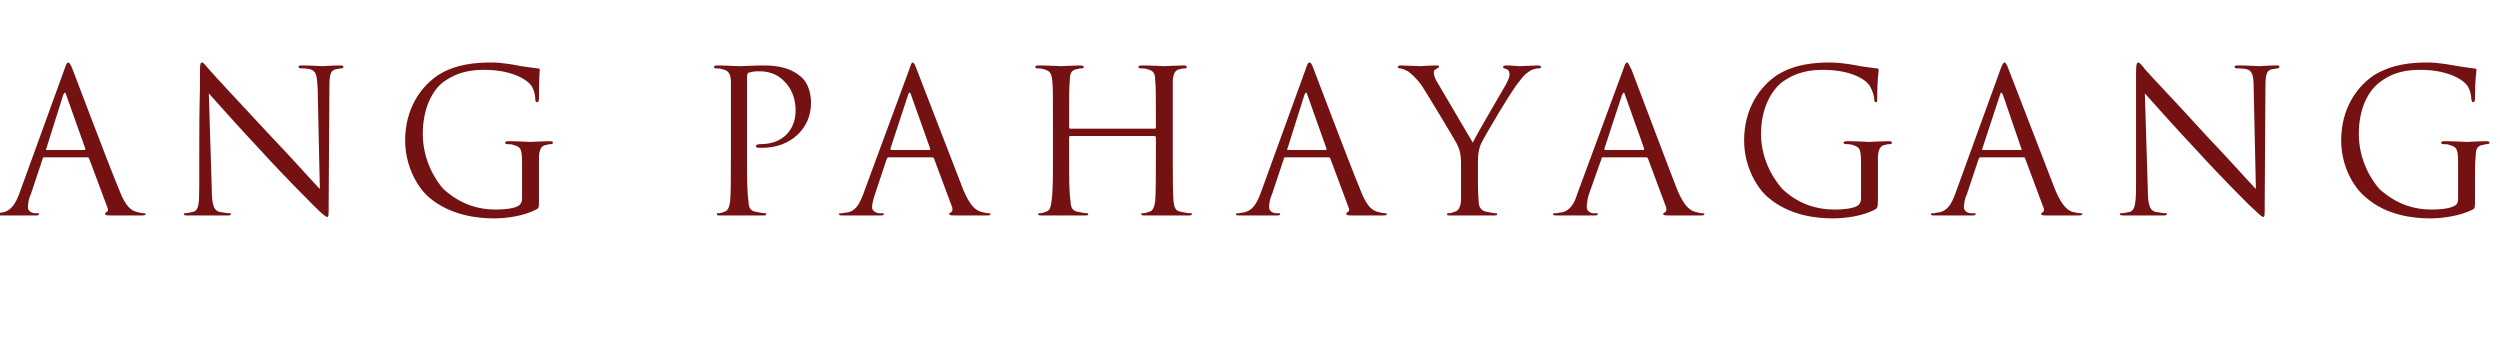 <?xml version="1.0" standalone="no"?>
<!DOCTYPE svg PUBLIC "-//W3C//DTD SVG 1.1//EN" "http://www.w3.org/Graphics/SVG/1.1/DTD/svg11.dtd">
<svg xmlns="http://www.w3.org/2000/svg" version="1.1" width="340px" height="47.8px" viewBox="0 -9 340 47.8" style="top:-9px">
  <desc>ANG PAHAYAGANG</desc>
  <defs/>
  <g id="Polygon13048">
    <path d="M 6 12.4 C 5.9 12.4 5.8 12.4 5.8 12.6 C 5.8 12.6 4.2 17.4 4.2 17.4 C 3.9 18 3.8 18.7 3.8 19.2 C 3.8 19.7 4.3 20 4.8 20 C 4.8 20 4.9 20 5 20 C 5.3 20 5.3 20 5.3 20.1 C 5.3 20.3 5.1 20.3 4.9 20.3 C 4.2 20.3 3.1 20.3 2.8 20.3 C 2.5 20.3 1.1 20.3 -0.2 20.3 C -0.6 20.3 -0.7 20.3 -0.7 20.1 C -0.7 20 -0.6 20 -0.4 20 C -0.2 20 0.1 19.9 0.3 19.9 C 1.5 19.7 2.1 18.7 2.6 17.4 C 2.6 17.4 8.7 0.6 8.7 0.6 C 9 -0.3 9.1 -0.5 9.3 -0.5 C 9.4 -0.5 9.6 -0.3 9.9 0.5 C 10.3 1.5 14.5 12.7 16.2 16.8 C 17.1 19.2 17.9 19.6 18.5 19.8 C 18.9 19.9 19.3 20 19.5 20 C 19.7 20 19.8 20 19.8 20.1 C 19.8 20.3 19.6 20.3 19.3 20.3 C 18.9 20.3 16.9 20.3 15.1 20.3 C 14.6 20.3 14.3 20.3 14.3 20.1 C 14.3 20 14.3 19.9 14.4 19.9 C 14.6 19.8 14.8 19.6 14.6 19.2 C 14.6 19.2 12.1 12.5 12.1 12.5 C 12 12.4 12 12.4 11.9 12.4 C 11.9 12.4 6 12.4 6 12.4 Z M 11.5 11.4 C 11.6 11.4 11.6 11.3 11.6 11.2 C 11.6 11.2 9 3.9 9 3.9 C 8.9 3.5 8.8 3.5 8.6 3.9 C 8.6 3.9 6.3 11.2 6.3 11.2 C 6.2 11.3 6.3 11.4 6.3 11.4 C 6.3 11.4 11.5 11.4 11.5 11.4 Z M 27.1 12.4 C 27.1 2.6 27.2 6.1 27.2 0.9 C 27.2 -0.2 27.2 -0.5 27.5 -0.5 C 27.7 -0.5 28.1 0.1 28.4 0.4 C 28.8 0.9 32.8 5.2 37 9.7 C 39.7 12.5 42.6 15.8 43.5 16.7 C 43.5 16.7 43.2 3 43.2 3 C 43.1 1.2 43 0.6 42.1 0.4 C 41.6 0.3 41.2 0.3 41 0.3 C 40.7 0.3 40.6 0.2 40.6 0.1 C 40.6 -0.1 40.8 -0.1 41.1 -0.1 C 42.3 -0.1 43.6 0 43.9 0 C 44.2 0 45.1 -0.1 46.2 -0.1 C 46.5 -0.1 46.7 -0.1 46.7 0.1 C 46.7 0.2 46.6 0.3 46.4 0.3 C 46.2 0.3 46 0.4 45.7 0.4 C 45 0.6 44.8 1 44.8 2.8 C 44.8 2.8 44.7 18.6 44.7 18.6 C 44.7 20.4 44.7 20.5 44.5 20.5 C 44.3 20.5 43.9 20.2 42.5 18.8 C 42.2 18.5 38.3 14.6 35.5 11.5 C 32.3 8.1 29.3 4.7 28.4 3.7 C 28.4 3.7 28.8 16.7 28.8 16.7 C 28.8 18.9 29.1 19.6 29.8 19.8 C 30.3 19.9 30.9 20 31.2 20 C 31.3 20 31.4 20 31.4 20.1 C 31.4 20.3 31.2 20.3 30.9 20.3 C 29.3 20.3 28.3 20.3 28 20.3 C 27.8 20.3 26.6 20.3 25.4 20.3 C 25.2 20.3 25 20.3 25 20.1 C 25 20 25.1 20 25.2 20 C 25.4 20 25.9 19.9 26.3 19.8 C 27 19.6 27.1 18.8 27.1 16.4 C 27.1 16.4 27.1 12.4 27.1 12.4 Z M 73.3 18 C 73.3 19.3 73.3 19.3 72.9 19.5 C 71.2 20.4 68.8 20.7 67.2 20.7 C 65.2 20.7 61.3 20.4 58.3 17.8 C 56.7 16.4 55.1 13.5 55.1 10.1 C 55.1 5.8 57.2 2.8 59.6 1.2 C 62 -0.3 64.7 -0.5 66.8 -0.5 C 68.5 -0.5 70.4 -0.1 70.9 0 C 71.5 0.1 72.4 0.2 73.1 0.3 C 73.4 0.3 73.4 0.4 73.4 0.5 C 73.4 0.9 73.3 1.6 73.3 4.3 C 73.3 4.8 73.2 4.9 73 4.9 C 72.9 4.9 72.8 4.8 72.8 4.5 C 72.8 4.1 72.7 3.4 72.3 2.7 C 71.6 1.7 69.4 0.5 65.9 0.5 C 64.2 0.5 62.2 0.7 60.1 2.3 C 58.6 3.6 57.5 6 57.5 9.2 C 57.5 13 59.4 15.7 60.3 16.7 C 62.5 18.7 64.9 19.5 67.4 19.5 C 68.4 19.5 69.8 19.4 70.5 19 C 70.8 18.8 71 18.5 71 18 C 71 18 71 13.4 71 13.4 C 71 11.3 70.9 11 69.8 10.7 C 69.6 10.6 69.1 10.6 68.9 10.6 C 68.8 10.6 68.7 10.5 68.7 10.4 C 68.7 10.3 68.8 10.2 69.1 10.2 C 70.3 10.2 72 10.3 72.1 10.3 C 72.3 10.3 74 10.2 74.8 10.2 C 75.1 10.2 75.2 10.3 75.2 10.4 C 75.2 10.5 75.1 10.6 75 10.6 C 74.8 10.6 74.7 10.6 74.3 10.7 C 73.6 10.8 73.4 11.3 73.3 12.2 C 73.3 13.1 73.3 13.9 73.3 15 C 73.3 15 73.3 18 73.3 18 Z M 99.4 7.7 C 99.4 3.5 99.4 2.8 99.4 1.9 C 99.3 1 99.1 0.6 98.2 0.4 C 98 0.3 97.5 0.3 97.3 0.3 C 97.2 0.3 97.1 0.2 97.1 0.1 C 97.1 0 97.2 -0.1 97.5 -0.1 C 98.7 -0.1 100.3 0 100.5 0 C 101.1 0 102.7 -0.1 103.9 -0.1 C 107.3 -0.1 108.5 1.1 109 1.5 C 109.6 2 110.3 3.2 110.3 5 C 110.3 8.5 107.5 11.1 103.7 11.1 C 103.5 11.1 103.2 11.1 103.1 11.1 C 103 11.1 102.8 11 102.8 10.9 C 102.8 10.7 103 10.6 103.5 10.6 C 106.2 10.6 108.2 8.9 108.2 6 C 108.2 5.3 108.1 3.5 106.7 2.1 C 105.3 0.6 103.6 0.7 103 0.7 C 102.5 0.7 102.1 0.8 101.8 0.9 C 101.7 0.9 101.6 1.1 101.6 1.4 C 101.6 1.4 101.6 12.5 101.6 12.5 C 101.6 15.1 101.6 17.2 101.8 18.4 C 101.8 19.1 102 19.7 102.8 19.8 C 103.2 19.9 103.8 20 104 20 C 104.2 20 104.2 20 104.2 20.1 C 104.2 20.3 104.1 20.3 103.8 20.3 C 102.3 20.3 100.6 20.3 100.5 20.3 C 100.4 20.3 98.7 20.3 97.9 20.3 C 97.6 20.3 97.5 20.3 97.5 20.1 C 97.5 20 97.5 20 97.7 20 C 97.9 20 98.3 19.9 98.5 19.8 C 99 19.7 99.2 19.1 99.3 18.4 C 99.4 17.2 99.4 15.1 99.4 12.5 C 99.4 12.5 99.4 7.7 99.4 7.7 Z M 120.9 12.4 C 120.8 12.4 120.7 12.4 120.6 12.6 C 120.6 12.6 119 17.4 119 17.4 C 118.8 18 118.6 18.7 118.6 19.2 C 118.6 19.7 119.2 20 119.6 20 C 119.7 20 119.8 20 119.9 20 C 120.1 20 120.2 20 120.2 20.1 C 120.2 20.3 120 20.3 119.7 20.3 C 119.1 20.3 118 20.3 117.7 20.3 C 117.4 20.3 115.9 20.3 114.6 20.3 C 114.3 20.3 114.1 20.3 114.1 20.1 C 114.1 20 114.3 20 114.5 20 C 114.7 20 114.9 19.9 115.2 19.9 C 116.4 19.7 116.9 18.7 117.4 17.4 C 117.4 17.4 123.6 0.6 123.6 0.6 C 123.9 -0.3 124 -0.5 124.1 -0.5 C 124.3 -0.5 124.4 -0.3 124.7 0.5 C 125.1 1.5 129.4 12.7 131 16.8 C 132 19.2 132.8 19.6 133.4 19.8 C 133.8 19.9 134.2 20 134.4 20 C 134.6 20 134.7 20 134.7 20.1 C 134.7 20.3 134.5 20.3 134.2 20.3 C 133.8 20.3 131.8 20.3 129.9 20.3 C 129.4 20.3 129.1 20.3 129.1 20.1 C 129.1 20 129.2 19.9 129.3 19.9 C 129.5 19.8 129.6 19.6 129.5 19.2 C 129.5 19.2 127 12.5 127 12.5 C 126.9 12.4 126.8 12.4 126.7 12.4 C 126.7 12.4 120.9 12.4 120.9 12.4 Z M 126.4 11.4 C 126.5 11.4 126.5 11.3 126.5 11.2 C 126.5 11.2 123.9 3.9 123.9 3.9 C 123.8 3.5 123.6 3.5 123.5 3.9 C 123.5 3.9 121.1 11.2 121.1 11.2 C 121.1 11.3 121.1 11.4 121.2 11.4 C 121.2 11.4 126.4 11.4 126.4 11.4 Z M 157 8.5 C 157.1 8.5 157.2 8.5 157.2 8.3 C 157.2 8.3 157.2 7.7 157.2 7.7 C 157.2 3.5 157.2 2.8 157.1 1.9 C 157.1 1 156.9 0.6 156 0.4 C 155.8 0.3 155.3 0.3 155.1 0.3 C 155 0.3 154.8 0.2 154.8 0.1 C 154.8 0 155 -0.1 155.3 -0.1 C 156.5 -0.1 158.2 0 158.3 0 C 158.5 0 160.2 -0.1 161 -0.1 C 161.3 -0.1 161.4 0 161.4 0.1 C 161.4 0.2 161.3 0.3 161.2 0.3 C 161 0.3 160.8 0.3 160.5 0.4 C 159.8 0.5 159.6 1 159.5 1.9 C 159.5 2.8 159.5 3.5 159.5 7.7 C 159.5 7.7 159.5 12.5 159.5 12.5 C 159.5 15.1 159.5 17.2 159.6 18.4 C 159.7 19.1 159.8 19.7 160.6 19.8 C 161 19.9 161.6 20 161.9 20 C 162 20 162.1 20 162.1 20.1 C 162.1 20.3 161.9 20.3 161.6 20.3 C 160.2 20.3 158.5 20.3 158.3 20.3 C 158.2 20.3 156.5 20.3 155.7 20.3 C 155.4 20.3 155.2 20.3 155.2 20.1 C 155.2 20 155.3 20 155.5 20 C 155.7 20 156 19.9 156.3 19.8 C 156.8 19.7 157 19.1 157.1 18.4 C 157.2 17.2 157.2 15.1 157.2 12.5 C 157.2 12.5 157.2 9.7 157.2 9.7 C 157.2 9.6 157.1 9.5 157 9.5 C 157 9.5 145.6 9.5 145.6 9.5 C 145.5 9.5 145.4 9.5 145.4 9.7 C 145.4 9.7 145.4 12.5 145.4 12.5 C 145.4 15.1 145.4 17.2 145.6 18.4 C 145.6 19.1 145.8 19.7 146.6 19.8 C 147 19.9 147.6 20 147.8 20 C 148 20 148 20 148 20.1 C 148 20.3 147.9 20.3 147.6 20.3 C 146.1 20.3 144.4 20.3 144.3 20.3 C 144.2 20.3 142.5 20.3 141.6 20.3 C 141.3 20.3 141.2 20.3 141.2 20.1 C 141.2 20 141.3 20 141.4 20 C 141.7 20 142 19.9 142.2 19.8 C 142.8 19.7 142.9 19.1 143 18.4 C 143.2 17.2 143.2 15.1 143.2 12.5 C 143.2 12.5 143.2 7.7 143.2 7.7 C 143.2 3.5 143.2 2.8 143.1 1.9 C 143 1 142.8 0.6 141.9 0.4 C 141.7 0.3 141.3 0.3 141 0.3 C 140.9 0.3 140.8 0.2 140.8 0.1 C 140.8 0 140.9 -0.1 141.2 -0.1 C 142.5 -0.1 144.2 0 144.3 0 C 144.4 0 146.1 -0.1 146.9 -0.1 C 147.2 -0.1 147.4 0 147.4 0.1 C 147.4 0.2 147.3 0.3 147.1 0.3 C 147 0.3 146.8 0.3 146.5 0.4 C 145.7 0.5 145.5 1 145.5 1.9 C 145.4 2.8 145.4 3.5 145.4 7.7 C 145.4 7.7 145.4 8.3 145.4 8.3 C 145.4 8.5 145.5 8.5 145.6 8.5 C 145.6 8.5 157 8.5 157 8.5 Z M 174.9 12.4 C 174.7 12.4 174.6 12.4 174.6 12.6 C 174.6 12.6 173 17.4 173 17.4 C 172.7 18 172.6 18.7 172.6 19.2 C 172.6 19.7 173.1 20 173.6 20 C 173.6 20 173.7 20 173.8 20 C 174.1 20 174.1 20 174.1 20.1 C 174.1 20.3 173.9 20.3 173.7 20.3 C 173 20.3 171.9 20.3 171.6 20.3 C 171.3 20.3 169.9 20.3 168.6 20.3 C 168.2 20.3 168.1 20.3 168.1 20.1 C 168.1 20 168.2 20 168.5 20 C 168.6 20 168.9 19.9 169.1 19.9 C 170.3 19.7 170.9 18.7 171.4 17.4 C 171.4 17.4 177.5 0.6 177.5 0.6 C 177.8 -0.3 177.9 -0.5 178.1 -0.5 C 178.3 -0.5 178.4 -0.3 178.7 0.5 C 179.1 1.5 183.3 12.7 185 16.8 C 185.9 19.2 186.7 19.6 187.3 19.8 C 187.7 19.9 188.1 20 188.4 20 C 188.5 20 188.6 20 188.6 20.1 C 188.6 20.3 188.4 20.3 188.1 20.3 C 187.7 20.3 185.7 20.3 183.9 20.3 C 183.4 20.3 183.1 20.3 183.1 20.1 C 183.1 20 183.1 19.9 183.2 19.9 C 183.4 19.8 183.6 19.6 183.4 19.2 C 183.4 19.2 180.9 12.5 180.9 12.5 C 180.8 12.4 180.8 12.4 180.7 12.4 C 180.7 12.4 174.9 12.4 174.9 12.4 Z M 180.3 11.4 C 180.4 11.4 180.4 11.3 180.4 11.2 C 180.4 11.2 177.8 3.9 177.8 3.9 C 177.7 3.5 177.6 3.5 177.4 3.9 C 177.4 3.9 175.1 11.2 175.1 11.2 C 175 11.3 175.1 11.4 175.1 11.4 C 175.1 11.4 180.3 11.4 180.3 11.4 Z M 198.7 13.3 C 198.7 11.9 198.5 11.3 198.1 10.5 C 197.9 10.1 194.3 4.1 193.4 2.7 C 192.7 1.7 192 1.1 191.5 0.7 C 191.1 0.5 190.6 0.3 190.4 0.3 C 190.2 0.3 190.1 0.2 190.1 0.1 C 190.1 0 190.2 -0.1 190.5 -0.1 C 191 -0.1 193 0 193.1 0 C 193.3 0 194.3 -0.1 195.4 -0.1 C 195.7 -0.1 195.7 0 195.7 0.1 C 195.7 0.2 195.6 0.2 195.3 0.4 C 195.1 0.5 195 0.6 195 0.8 C 195 1.2 195.1 1.5 195.3 1.9 C 195.8 2.7 199.8 9.6 200.3 10.4 C 200.8 9.3 204.3 3.4 204.8 2.5 C 205.1 1.9 205.3 1.5 205.3 1.1 C 205.3 0.7 205.1 0.4 204.8 0.4 C 204.6 0.3 204.4 0.2 204.4 0.1 C 204.4 0 204.6 -0.1 204.8 -0.1 C 205.6 -0.1 206.4 0 206.6 0 C 206.8 0 208.7 -0.1 209.2 -0.1 C 209.4 -0.1 209.6 0 209.6 0.1 C 209.6 0.2 209.5 0.3 209.2 0.3 C 209 0.3 208.4 0.4 208 0.7 C 207.5 1 207.2 1.3 206.6 2.1 C 205.7 3.1 201.9 9.5 201.4 10.6 C 201 11.6 201 12.4 201 13.3 C 201 13.3 201 15.7 201 15.7 C 201 16.1 201 17.2 201.1 18.4 C 201.1 19.1 201.4 19.7 202.2 19.8 C 202.6 19.9 203.2 20 203.4 20 C 203.6 20 203.6 20 203.6 20.1 C 203.6 20.3 203.5 20.3 203.2 20.3 C 201.7 20.3 200 20.3 199.9 20.3 C 199.7 20.3 198 20.3 197.2 20.3 C 196.9 20.3 196.8 20.3 196.8 20.1 C 196.8 20 196.9 20 197 20 C 197.3 20 197.6 19.9 197.8 19.8 C 198.4 19.7 198.6 19.1 198.7 18.4 C 198.7 17.2 198.7 16.1 198.7 15.7 C 198.7 15.7 198.7 13.3 198.7 13.3 Z M 218 12.4 C 217.9 12.4 217.8 12.4 217.8 12.6 C 217.8 12.6 216.1 17.4 216.1 17.4 C 215.9 18 215.8 18.7 215.8 19.2 C 215.8 19.7 216.3 20 216.7 20 C 216.8 20 216.9 20 217 20 C 217.2 20 217.3 20 217.3 20.1 C 217.3 20.3 217.1 20.3 216.8 20.3 C 216.2 20.3 215.1 20.3 214.8 20.3 C 214.5 20.3 213 20.3 211.8 20.3 C 211.4 20.3 211.2 20.3 211.2 20.1 C 211.2 20 211.4 20 211.6 20 C 211.8 20 212.1 19.9 212.3 19.9 C 213.5 19.7 214.1 18.7 214.5 17.4 C 214.5 17.4 220.7 0.6 220.7 0.6 C 221 -0.3 221.1 -0.5 221.3 -0.5 C 221.4 -0.5 221.5 -0.3 221.9 0.5 C 222.3 1.5 226.5 12.7 228.1 16.8 C 229.1 19.2 229.9 19.6 230.5 19.8 C 230.9 19.9 231.3 20 231.5 20 C 231.7 20 231.8 20 231.8 20.1 C 231.8 20.3 231.6 20.3 231.3 20.3 C 230.9 20.3 228.9 20.3 227 20.3 C 226.5 20.3 226.2 20.3 226.2 20.1 C 226.2 20 226.3 19.9 226.4 19.9 C 226.6 19.8 226.7 19.6 226.6 19.2 C 226.6 19.2 224.1 12.5 224.1 12.5 C 224 12.4 224 12.4 223.8 12.4 C 223.8 12.4 218 12.4 218 12.4 Z M 223.5 11.4 C 223.6 11.4 223.6 11.3 223.6 11.2 C 223.6 11.2 221 3.9 221 3.9 C 220.9 3.5 220.8 3.5 220.6 3.9 C 220.6 3.9 218.2 11.2 218.2 11.2 C 218.2 11.3 218.2 11.4 218.3 11.4 C 218.3 11.4 223.5 11.4 223.5 11.4 Z M 255.4 18 C 255.4 19.3 255.3 19.3 255 19.5 C 253.3 20.4 250.9 20.7 249.3 20.7 C 247.2 20.7 243.4 20.4 240.4 17.8 C 238.8 16.4 237.2 13.5 237.2 10.1 C 237.2 5.8 239.3 2.8 241.7 1.2 C 244.1 -0.3 246.8 -0.5 248.9 -0.5 C 250.6 -0.5 252.5 -0.1 253 0 C 253.6 0.1 254.5 0.2 255.2 0.3 C 255.5 0.3 255.5 0.4 255.5 0.5 C 255.5 0.9 255.3 1.6 255.3 4.3 C 255.3 4.8 255.3 4.9 255.1 4.9 C 255 4.9 254.9 4.8 254.9 4.5 C 254.9 4.1 254.7 3.4 254.3 2.7 C 253.7 1.7 251.5 0.5 248 0.5 C 246.3 0.5 244.3 0.7 242.2 2.3 C 240.7 3.6 239.5 6 239.5 9.2 C 239.5 13 241.5 15.7 242.4 16.7 C 244.5 18.7 247 19.5 249.5 19.5 C 250.5 19.5 251.9 19.4 252.6 19 C 252.9 18.8 253.1 18.5 253.1 18 C 253.1 18 253.1 13.4 253.1 13.4 C 253.1 11.3 253 11 251.9 10.7 C 251.7 10.6 251.2 10.6 251 10.6 C 250.9 10.6 250.7 10.5 250.7 10.4 C 250.7 10.3 250.9 10.2 251.2 10.2 C 252.4 10.2 254.1 10.3 254.2 10.3 C 254.4 10.3 256.1 10.2 256.9 10.2 C 257.2 10.2 257.3 10.3 257.3 10.4 C 257.3 10.5 257.2 10.6 257.1 10.6 C 256.9 10.6 256.7 10.6 256.4 10.7 C 255.7 10.8 255.5 11.3 255.4 12.2 C 255.4 13.1 255.4 13.9 255.4 15 C 255.4 15 255.4 18 255.4 18 Z M 269.4 12.4 C 269.2 12.4 269.2 12.4 269.1 12.6 C 269.1 12.6 267.5 17.4 267.5 17.4 C 267.2 18 267.1 18.7 267.1 19.2 C 267.1 19.7 267.6 20 268.1 20 C 268.2 20 268.2 20 268.3 20 C 268.6 20 268.7 20 268.7 20.1 C 268.7 20.3 268.4 20.3 268.2 20.3 C 267.5 20.3 266.5 20.3 266.2 20.3 C 265.9 20.3 264.4 20.3 263.1 20.3 C 262.8 20.3 262.6 20.3 262.6 20.1 C 262.6 20 262.7 20 263 20 C 263.2 20 263.4 19.9 263.6 19.9 C 264.9 19.7 265.4 18.7 265.9 17.4 C 265.9 17.4 272 0.6 272 0.6 C 272.3 -0.3 272.5 -0.5 272.6 -0.5 C 272.8 -0.5 272.9 -0.3 273.2 0.5 C 273.6 1.5 277.9 12.7 279.5 16.8 C 280.5 19.2 281.3 19.6 281.8 19.8 C 282.2 19.9 282.7 20 282.9 20 C 283 20 283.2 20 283.2 20.1 C 283.2 20.3 282.9 20.3 282.6 20.3 C 282.2 20.3 280.3 20.3 278.4 20.3 C 277.9 20.3 277.6 20.3 277.6 20.1 C 277.6 20 277.7 19.9 277.8 19.9 C 277.9 19.8 278.1 19.6 277.9 19.2 C 277.9 19.2 275.4 12.5 275.4 12.5 C 275.4 12.4 275.3 12.4 275.2 12.4 C 275.2 12.4 269.4 12.4 269.4 12.4 Z M 274.8 11.4 C 275 11.4 275 11.3 274.9 11.2 C 274.9 11.2 272.4 3.9 272.4 3.9 C 272.2 3.5 272.1 3.5 272 3.9 C 272 3.9 269.6 11.2 269.6 11.2 C 269.5 11.3 269.6 11.4 269.7 11.4 C 269.7 11.4 274.8 11.4 274.8 11.4 Z M 290.5 12.4 C 290.5 2.6 290.5 6.1 290.5 0.9 C 290.5 -0.2 290.6 -0.5 290.8 -0.5 C 291 -0.5 291.5 0.1 291.7 0.4 C 292.1 0.9 296.2 5.2 300.3 9.7 C 303 12.5 305.9 15.8 306.8 16.7 C 306.8 16.7 306.5 3 306.5 3 C 306.5 1.2 306.3 0.6 305.5 0.4 C 305 0.3 304.5 0.3 304.3 0.3 C 304 0.3 303.9 0.2 303.9 0.1 C 303.9 -0.1 304.1 -0.1 304.5 -0.1 C 305.7 -0.1 307 0 307.3 0 C 307.6 0 308.4 -0.1 309.6 -0.1 C 309.9 -0.1 310 -0.1 310 0.1 C 310 0.2 309.9 0.3 309.7 0.3 C 309.5 0.3 309.4 0.4 309 0.4 C 308.3 0.6 308.1 1 308.1 2.8 C 308.1 2.8 308 18.6 308 18.6 C 308 20.4 308 20.5 307.8 20.5 C 307.6 20.5 307.3 20.2 305.8 18.8 C 305.5 18.5 301.6 14.6 298.8 11.5 C 295.6 8.1 292.6 4.7 291.7 3.7 C 291.7 3.7 292.1 16.7 292.1 16.7 C 292.1 18.9 292.4 19.6 293.1 19.8 C 293.7 19.9 294.2 20 294.5 20 C 294.6 20 294.7 20 294.7 20.1 C 294.7 20.3 294.5 20.3 294.2 20.3 C 292.7 20.3 291.6 20.3 291.4 20.3 C 291.1 20.3 290 20.3 288.8 20.3 C 288.5 20.3 288.3 20.3 288.3 20.1 C 288.3 20 288.4 20 288.5 20 C 288.8 20 289.3 19.9 289.7 19.8 C 290.3 19.6 290.5 18.8 290.5 16.4 C 290.5 16.4 290.5 12.4 290.5 12.4 Z M 336.6 18 C 336.6 19.3 336.6 19.3 336.3 19.5 C 334.5 20.4 332.1 20.7 330.5 20.7 C 328.5 20.7 324.6 20.4 321.7 17.8 C 320 16.4 318.4 13.5 318.4 10.1 C 318.4 5.8 320.5 2.8 322.9 1.2 C 325.4 -0.3 328 -0.5 330.1 -0.5 C 331.8 -0.5 333.7 -0.1 334.3 0 C 334.8 0.1 335.8 0.2 336.4 0.3 C 336.7 0.3 336.8 0.4 336.8 0.5 C 336.8 0.9 336.6 1.6 336.6 4.3 C 336.6 4.8 336.5 4.9 336.3 4.9 C 336.2 4.9 336.2 4.8 336.1 4.5 C 336.1 4.1 336 3.4 335.6 2.7 C 334.9 1.7 332.7 0.5 329.2 0.5 C 327.5 0.5 325.5 0.7 323.5 2.3 C 321.9 3.6 320.8 6 320.8 9.2 C 320.8 13 322.7 15.7 323.6 16.7 C 325.8 18.7 328.2 19.5 330.7 19.5 C 331.7 19.5 333.1 19.4 333.8 19 C 334.2 18.8 334.3 18.5 334.3 18 C 334.3 18 334.3 13.4 334.3 13.4 C 334.3 11.3 334.2 11 333.1 10.7 C 332.9 10.6 332.5 10.6 332.2 10.6 C 332.1 10.6 332 10.5 332 10.4 C 332 10.3 332.1 10.2 332.4 10.2 C 333.6 10.2 335.3 10.3 335.5 10.3 C 335.6 10.3 337.3 10.2 338.1 10.2 C 338.4 10.2 338.6 10.3 338.6 10.4 C 338.6 10.5 338.4 10.6 338.3 10.6 C 338.1 10.6 338 10.6 337.7 10.7 C 336.9 10.8 336.7 11.3 336.7 12.2 C 336.6 13.1 336.6 13.9 336.6 15 C 336.6 15 336.6 18 336.6 18 Z " stroke="none" fill="#741113"/>
  </g>
</svg>